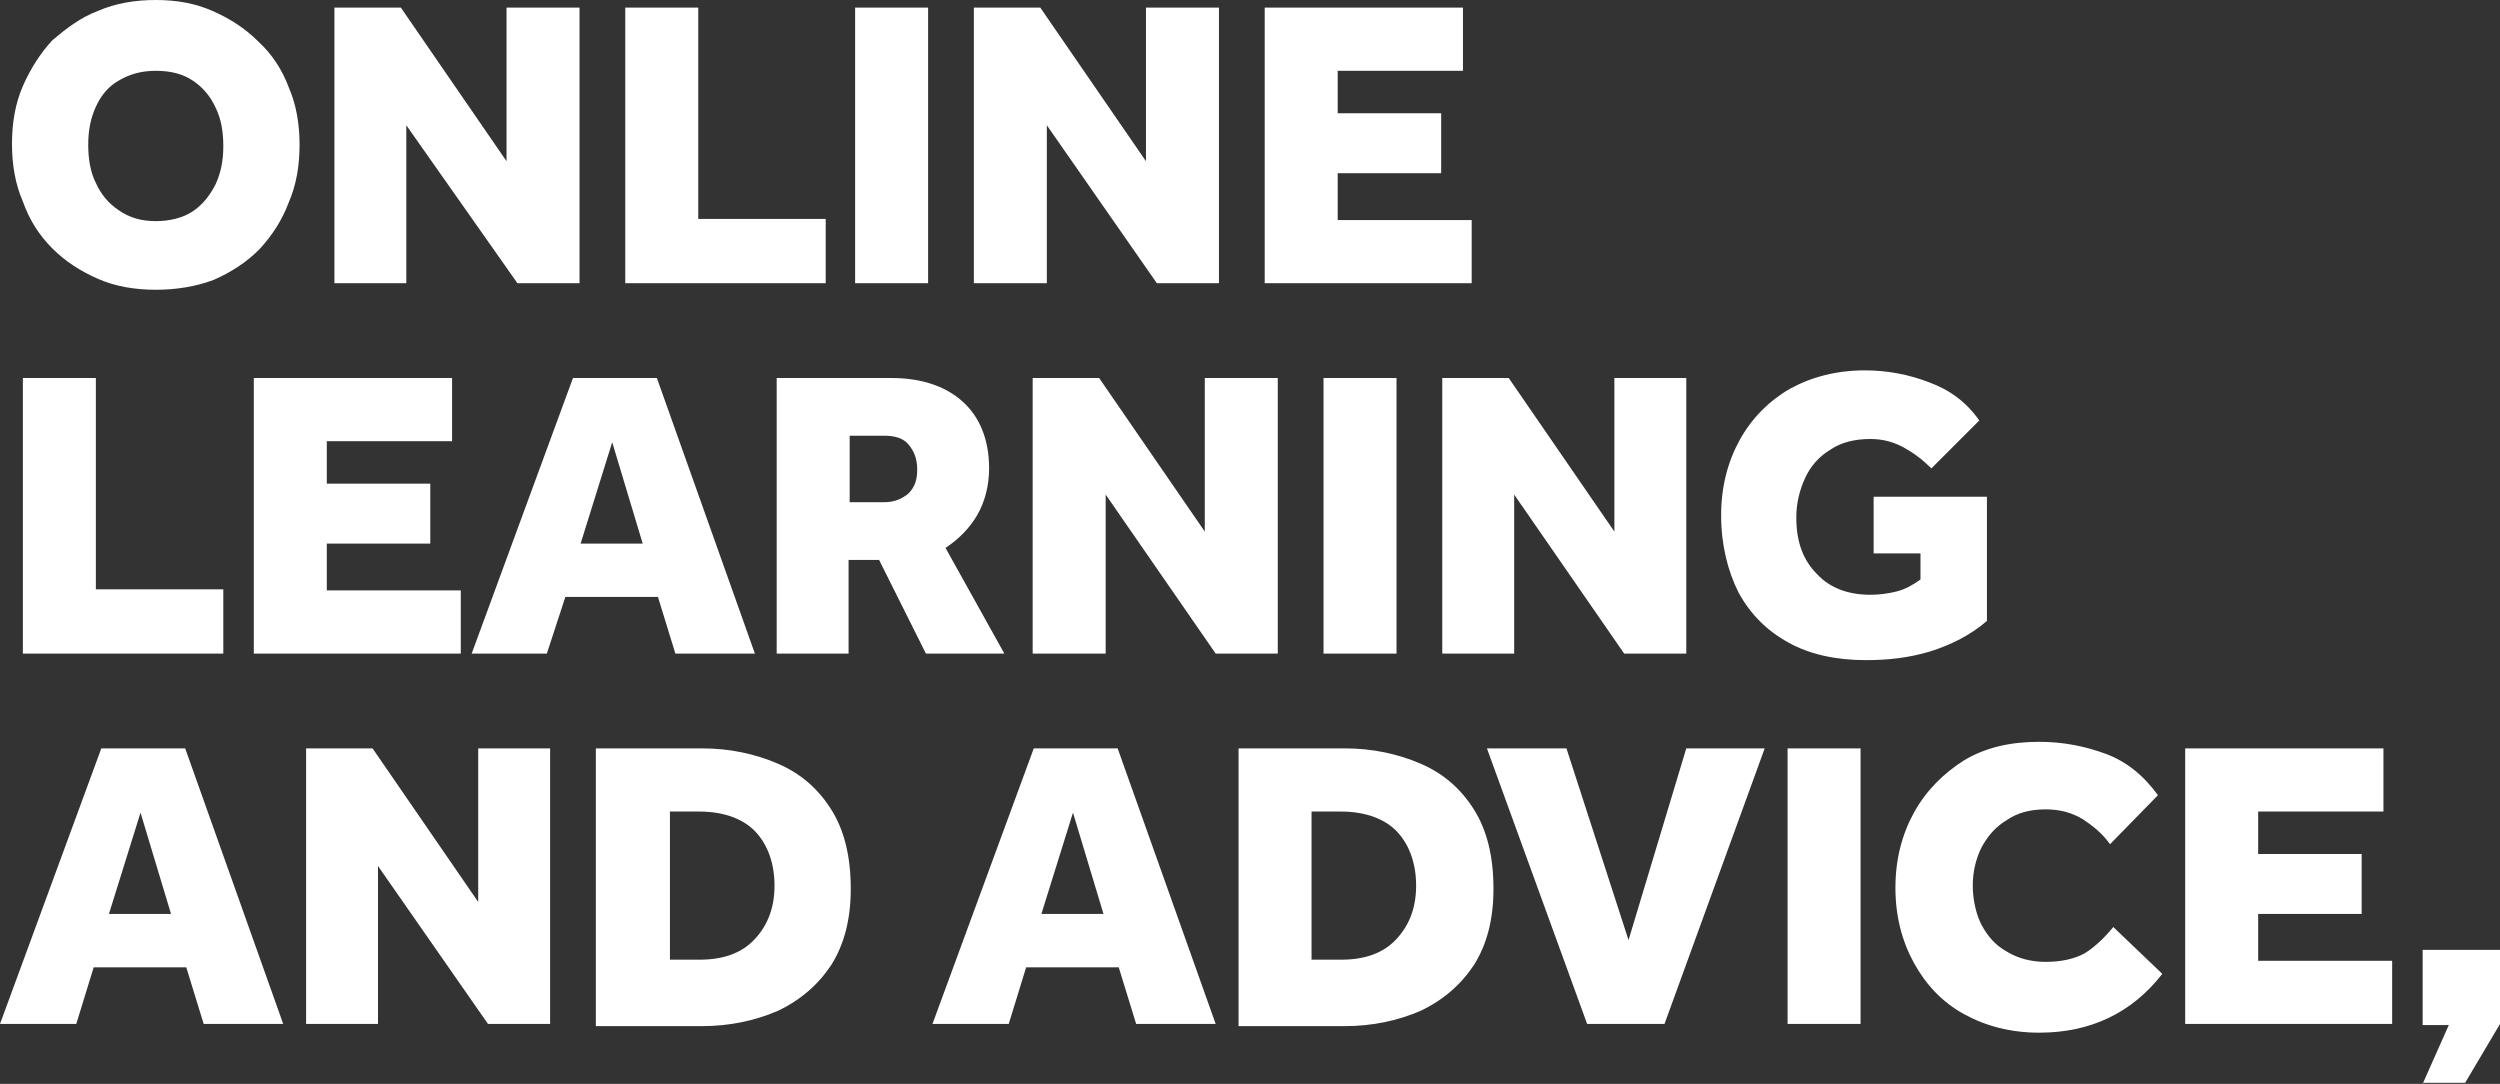 <?xml version="1.0" encoding="utf-8"?>
<!-- Generator: Adobe Illustrator 27.7.0, SVG Export Plug-In . SVG Version: 6.00 Build 0)  -->
<svg version="1.1" id="Layer_1" xmlns="http://www.w3.org/2000/svg" xmlns:xlink="http://www.w3.org/1999/xlink" x="0px" y="0px"
	 viewBox="0 0 229.5 99.5" style="enable-background:new 0 0 229.5 99.5;" xml:space="preserve">
<rect x="0" y="0" width="229.5" height="99.5" fill="#333333" stroke="none"/>
<style type="text/css">
	.st0{fill:#FFFFFF;}
</style>
<path class="st0" d="M14.3,26.6c-1.9,0-3.7-0.3-5.3-1c-1.6-0.7-3-1.6-4.2-2.8c-1.2-1.2-2.1-2.6-2.7-4.3c-0.7-1.6-1-3.4-1-5.3
	s0.3-3.7,1-5.3c0.7-1.6,1.6-3,2.7-4.2C6.1,2.6,7.4,1.6,9,1c1.6-0.7,3.4-1,5.3-1c1.9,0,3.6,0.3,5.2,1c1.6,0.7,3,1.6,4.2,2.8
	C25,5,25.9,6.4,26.5,8c0.7,1.6,1,3.4,1,5.3s-0.3,3.7-1,5.3c-0.6,1.6-1.5,3-2.7,4.3c-1.2,1.2-2.6,2.1-4.2,2.8
	C18,26.3,16.2,26.6,14.3,26.6z M14.3,20.3c1.3,0,2.5-0.3,3.4-0.9c0.9-0.6,1.6-1.5,2.1-2.5c0.5-1.1,0.7-2.2,0.7-3.5
	c0-1.3-0.2-2.5-0.7-3.5c-0.5-1.1-1.2-1.9-2.1-2.5c-0.9-0.6-2-0.9-3.4-0.9c-1.3,0-2.4,0.3-3.4,0.9C10,7.9,9.3,8.7,8.8,9.8
	c-0.5,1.1-0.7,2.2-0.7,3.5c0,1.3,0.2,2.5,0.7,3.5c0.5,1.1,1.2,1.9,2.1,2.5C11.9,20,13,20.3,14.3,20.3z M30.7,26V0.7h6.1l9.7,14.1
	V0.7h6.7V26h-5.7L37.3,11.5V26H30.7z M57.4,26V0.7h6.7v19.4h11.7V26H57.4z M78.5,26V0.7h6.7V26H78.5z M89.4,26V0.7h6.1l9.7,14.1V0.7
	h6.7V26h-5.7L96.1,11.5V26H89.4z M116.1,26V0.7h18.2v5.8h-11.5v3.9h9.5v5.5h-9.5v4.3h12.3V26H116.1z M2.1,60V34.7h6.7v19.4h11.7V60
	H2.1z M23.3,60V34.7h18.2v5.8H30v3.9h9.5v5.5H30v4.3h12.3V60H23.3z M43.3,60l9.3-25.3h7.7l9,25.3H62l-1.6-5.2h-8.5L50.2,60H43.3z
	 M53.3,49.9H59l-2.8-9.3L53.3,49.9z M71.3,60V34.7h10.5c2.7,0,4.9,0.7,6.5,2.1c1.6,1.4,2.5,3.5,2.5,6.2c0,1.6-0.4,3.1-1.1,4.3
	c-0.7,1.2-1.7,2.2-2.9,3l5.4,9.7H85l-4.3-8.6h-2.8V60H71.3z M77.9,46.1h3.3c0.9,0,1.6-0.3,2.2-0.8c0.6-0.6,0.8-1.3,0.8-2.2
	c0-1-0.3-1.7-0.8-2.3c-0.5-0.6-1.3-0.8-2.2-0.8h-3.2V46.1z M94.8,60V34.7h6.1l9.7,14.1V34.7h6.7V60h-5.7l-10.1-14.6V60H94.8z
	 M121.5,60V34.7h6.7V60H121.5z M132.4,60V34.7h6.1l9.7,14.1V34.7h6.6V60h-5.7l-10.1-14.6V60H132.4z M172,50.8v-5.2h10.4V57
	c-1.5,1.3-3.3,2.2-5.2,2.8c-2,0.6-3.9,0.8-5.9,0.8c-2.7,0-5.1-0.5-7.1-1.6c-2-1.1-3.5-2.6-4.6-4.6c-1-2-1.6-4.4-1.6-7.1
	c0-2.6,0.6-4.9,1.7-6.9c1.1-2,2.7-3.6,4.6-4.7c2-1.1,4.3-1.7,6.9-1.7c2.1,0,4.1,0.4,5.9,1.1c1.9,0.7,3.4,1.8,4.6,3.5l-4.4,4.4
	c-0.8-0.8-1.6-1.4-2.5-1.9c-0.9-0.5-1.9-0.8-3.1-0.8c-1.4,0-2.7,0.3-3.7,1c-1,0.6-1.8,1.5-2.3,2.6c-0.5,1.1-0.8,2.3-0.8,3.6
	c0,2.2,0.6,3.9,1.9,5.2c1.2,1.3,2.9,1.9,4.9,1.9c0.8,0,1.6-0.1,2.4-0.3c0.8-0.2,1.5-0.6,2.2-1.1v-2.4H172z M0,94l9.3-25.3H17L26,94
	h-7.3l-1.6-5.2H8.6L7,94H0z M10,83.9h5.7l-2.8-9.3L10,83.9z M28.1,94V68.7h6.1l9.7,14.1V68.7h6.6V94h-5.7L34.7,79.5V94H28.1z
	 M54.7,94V68.7h9.7c2.6,0,4.9,0.5,7,1.4c2.1,0.9,3.7,2.3,4.9,4.2c1.2,1.9,1.8,4.3,1.8,7.3c0,2.8-0.6,5.1-1.8,7
	c-1.2,1.8-2.8,3.2-4.9,4.2c-2.1,0.9-4.4,1.4-7,1.4H54.7z M61.5,88.1h2.7c2.2,0,3.9-0.6,5.1-1.9c1.2-1.3,1.8-2.9,1.8-4.9
	c0-2-0.6-3.7-1.7-4.9s-2.9-1.9-5.2-1.9h-2.7V88.1z M85.6,94l9.3-25.3h7.7l9,25.3h-7.3l-1.6-5.2h-8.5L92.6,94H85.6z M95.6,83.9h5.7
	l-2.8-9.3L95.6,83.9z M113.7,94V68.7h9.7c2.6,0,4.9,0.5,7,1.4c2.1,0.9,3.7,2.3,4.9,4.2c1.2,1.9,1.8,4.3,1.8,7.3c0,2.8-0.6,5.1-1.8,7
	c-1.2,1.8-2.8,3.2-4.9,4.2c-2.1,0.9-4.4,1.4-7,1.4H113.7z M120.4,88.1h2.7c2.2,0,3.9-0.6,5.1-1.9c1.2-1.3,1.8-2.9,1.8-4.9
	c0-2-0.6-3.7-1.7-4.9c-1.1-1.2-2.9-1.9-5.2-1.9h-2.7V88.1z M145.7,94l-9.2-25.3h7.3l5.7,17.6l5.3-17.6h7.2L152.8,94H145.7z
	 M164.1,94V68.7h6.7V94H164.1z M194,85.1l4.5,4.3c-2.8,3.6-6.6,5.4-11.3,5.4c-2.6,0-4.9-0.6-6.9-1.7c-2-1.1-3.5-2.7-4.6-4.7
	c-1.1-2-1.7-4.3-1.7-6.9c0-2.6,0.6-4.9,1.7-6.9c1.1-2,2.7-3.6,4.6-4.8c2-1.2,4.3-1.7,6.9-1.7c2.2,0,4.2,0.4,6.1,1.1
	c1.9,0.7,3.5,2,4.8,3.8l-4.4,4.5c-0.7-1-1.6-1.7-2.5-2.3c-1-0.6-2.1-0.9-3.4-0.9c-1.4,0-2.6,0.3-3.6,1c-1,0.6-1.7,1.4-2.3,2.5
	c-0.5,1-0.8,2.2-0.8,3.5c0,1.3,0.3,2.6,0.8,3.6c0.6,1.1,1.3,1.9,2.4,2.5c1,0.6,2.2,0.9,3.5,0.9c1.5,0,2.7-0.3,3.6-0.8
	C192.2,87,193.1,86.2,194,85.1z M200.6,94V68.7h18.2v5.8h-11.5v3.9h9.5v5.5h-9.5v4.3h12.3V94H200.6z M222.4,99.5l2.4-5.4h-2.4v-6.9
	h7.1V94l-3.2,5.4H222.4z"/>
</svg>

